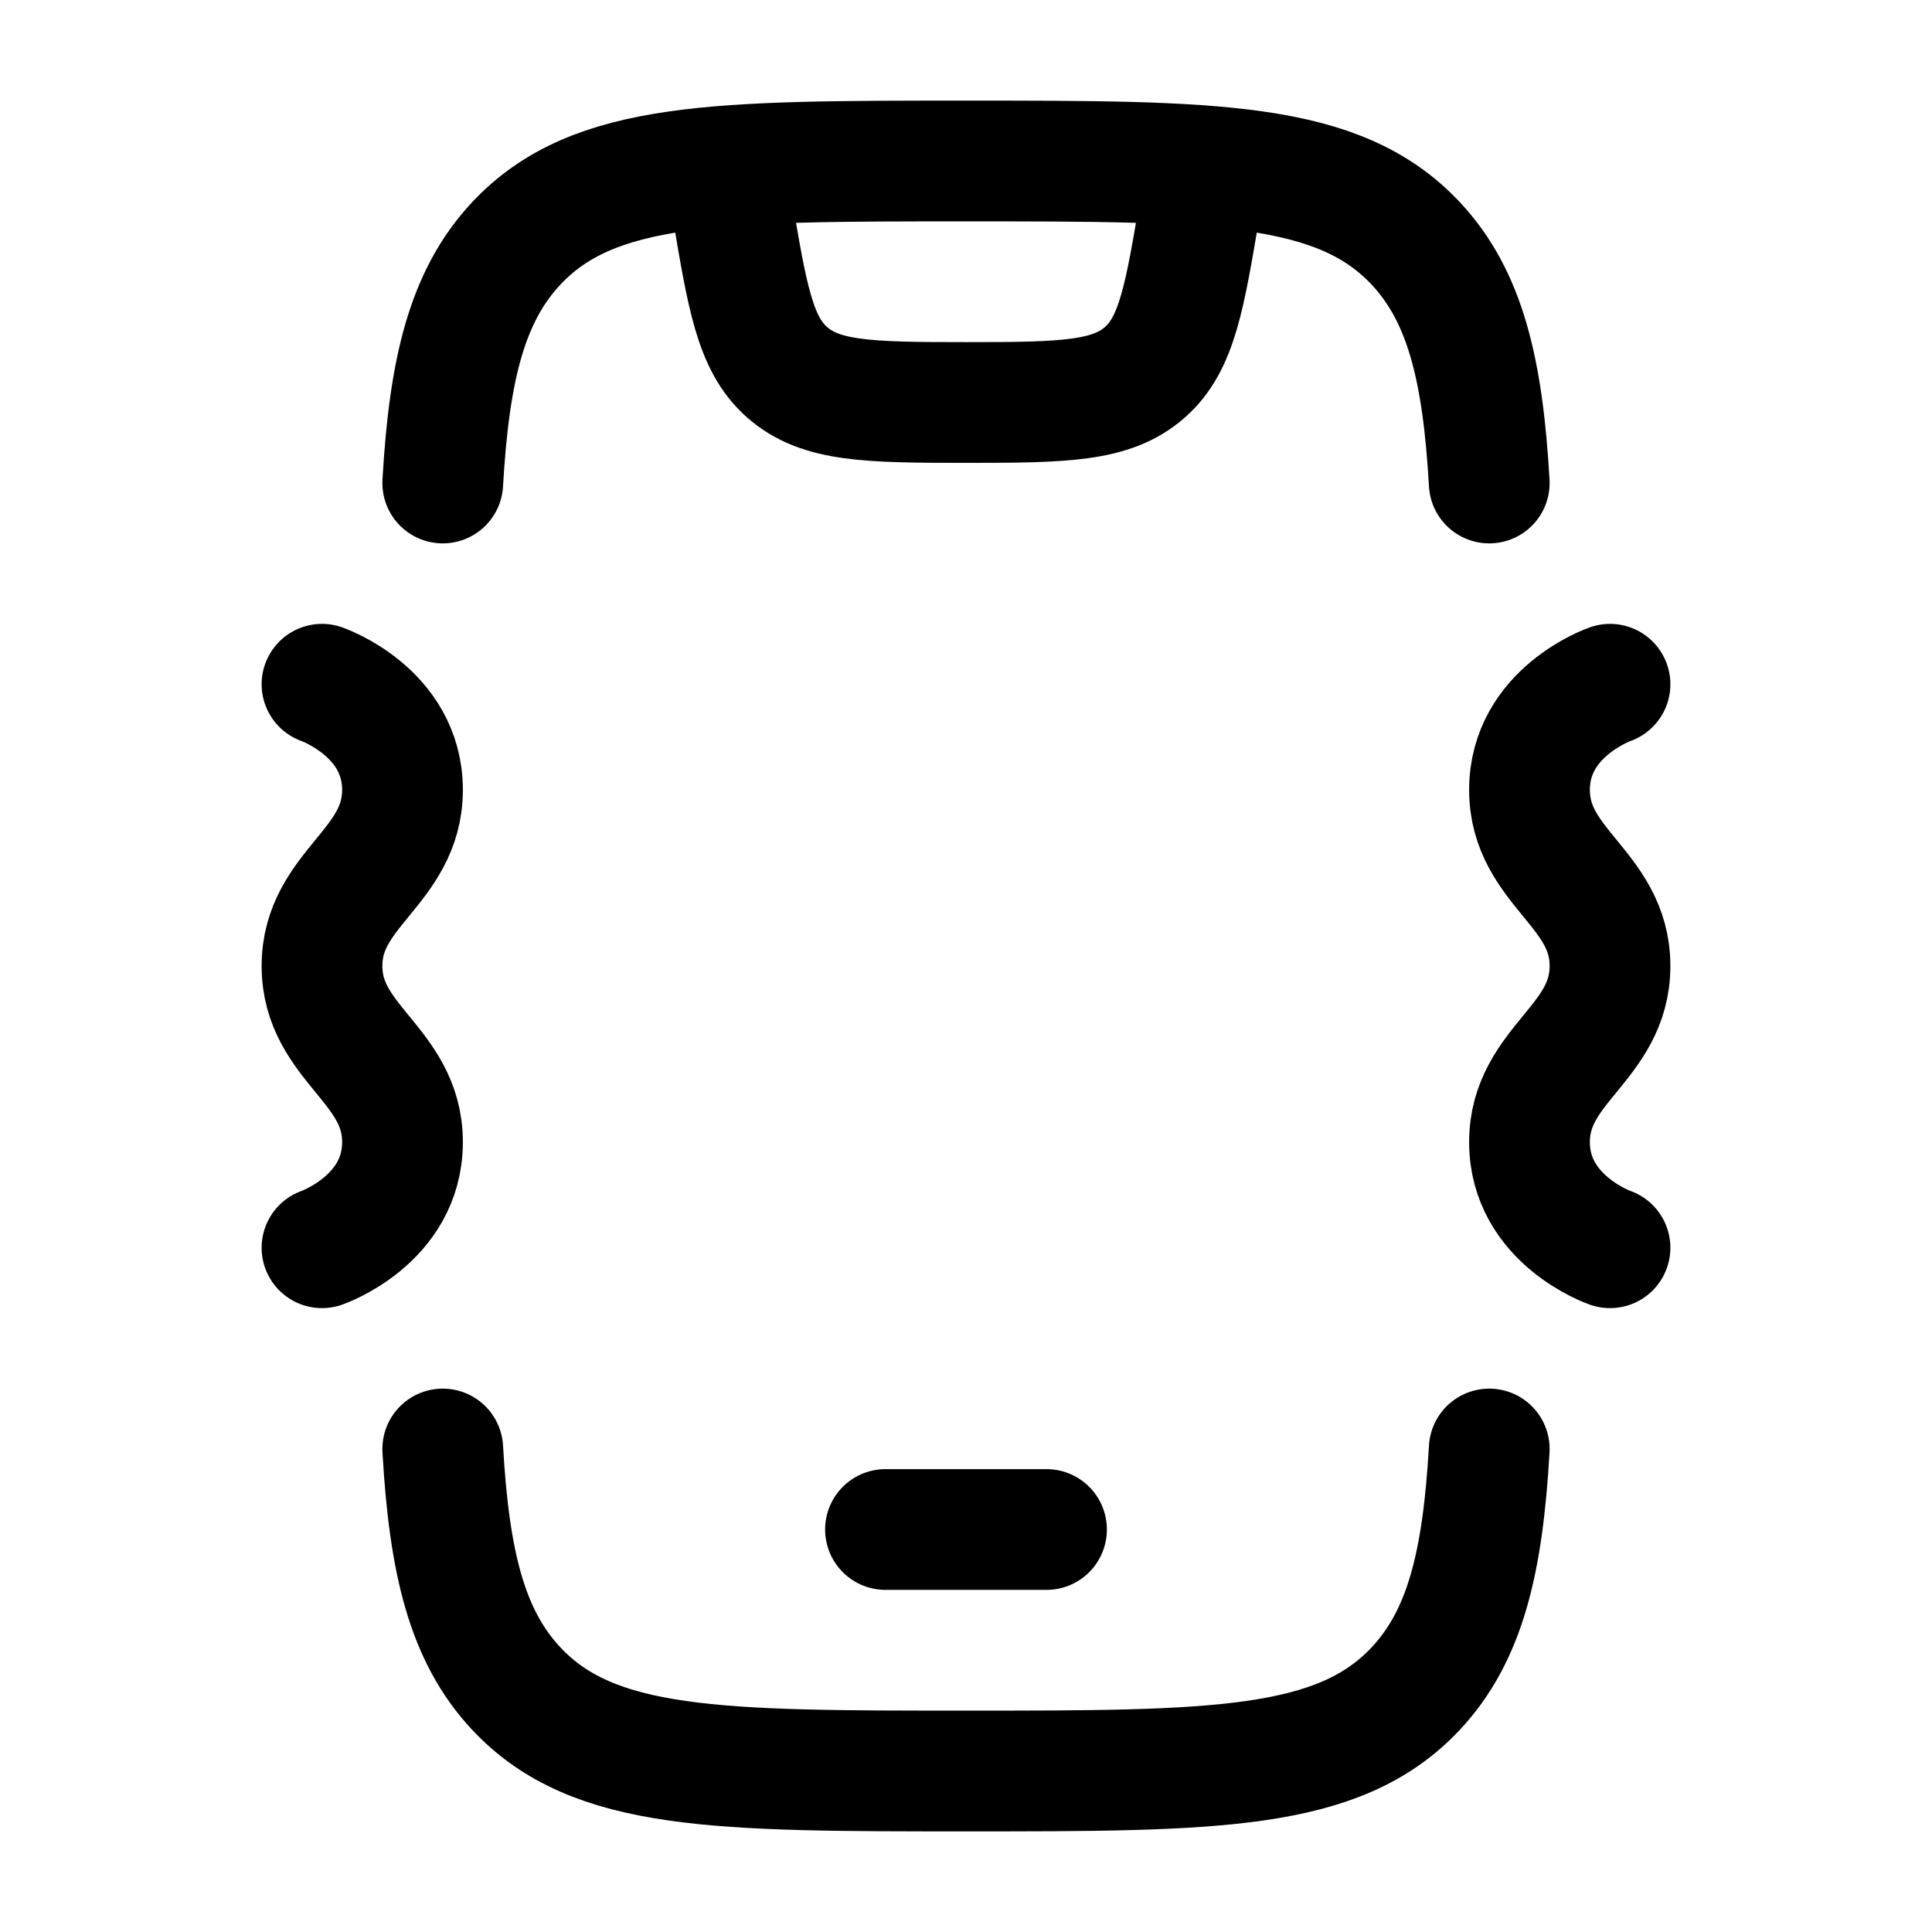 <svg width="24" height="24" viewBox="0 0 24 24" fill="none" xmlns="http://www.w3.org/2000/svg">
    <path class="pr-icon-duotone-secondary" d="M6.452 3.025C5.5 4.05 5.5 5.7 5.5 9V15C5.5 18.3 5.5 19.95 6.452 20.975C7.404 22 8.936 22 12 22C15.064 22 16.596 22 17.548 20.975C18.5 19.95 18.5 18.3 18.5 15V9C18.5 5.7 18.5 4.05 17.548 3.025C16.975 2.408 16.191 2.162 14.989 2.065L14.911 2.534C14.718 3.691 14.622 4.27 14.225 4.622C13.811 4.989 13.224 5 12 5C10.776 5 10.189 4.989 9.775 4.622C9.378 4.27 9.282 3.691 9.089 2.534L9.011 2.065C7.809 2.162 7.025 2.408 6.452 3.025Z"/>
    <path d="M18.5 6C18.419 4.581 18.197 3.677 17.588 3.025C16.629 2 15.086 2 12 2C8.914 2 7.371 2 6.412 3.025C5.803 3.677 5.581 4.581 5.5 6M18.5 18C18.419 19.419 18.197 20.323 17.588 20.975C16.629 22 15.086 22 12 22C8.914 22 7.371 22 6.412 20.975C5.803 20.323 5.581 19.419 5.5 18" stroke="currentColor" stroke-width="1.5" stroke-linecap="round"/>
    <path d="M9 2L9.089 2.534C9.282 3.691 9.378 4.27 9.775 4.622C10.189 4.989 10.776 5 12 5C13.224 5 13.811 4.989 14.225 4.622C14.622 4.27 14.718 3.691 14.911 2.534L15 2" stroke="currentColor" stroke-width="1.5" stroke-linejoin="round"/>
    <path d="M11 19H13" stroke="currentColor" stroke-width="1.5" stroke-linecap="round" stroke-linejoin="round"/>
    <path d="M4 8.5C4 8.5 5 8.846 5 9.812C5 10.779 4 11.034 4 12C4 12.966 5 13.221 5 14.188C5 15.154 4 15.5 4 15.5" stroke="currentColor" stroke-width="1.5" stroke-linecap="round" stroke-linejoin="round"/>
    <path d="M20 8.5C20 8.5 19 8.846 19 9.812C19 10.779 20 11.034 20 12C20 12.966 19 13.221 19 14.188C19 15.154 20 15.5 20 15.5" stroke="currentColor" stroke-width="1.5" stroke-linecap="round" stroke-linejoin="round"/>
</svg>
